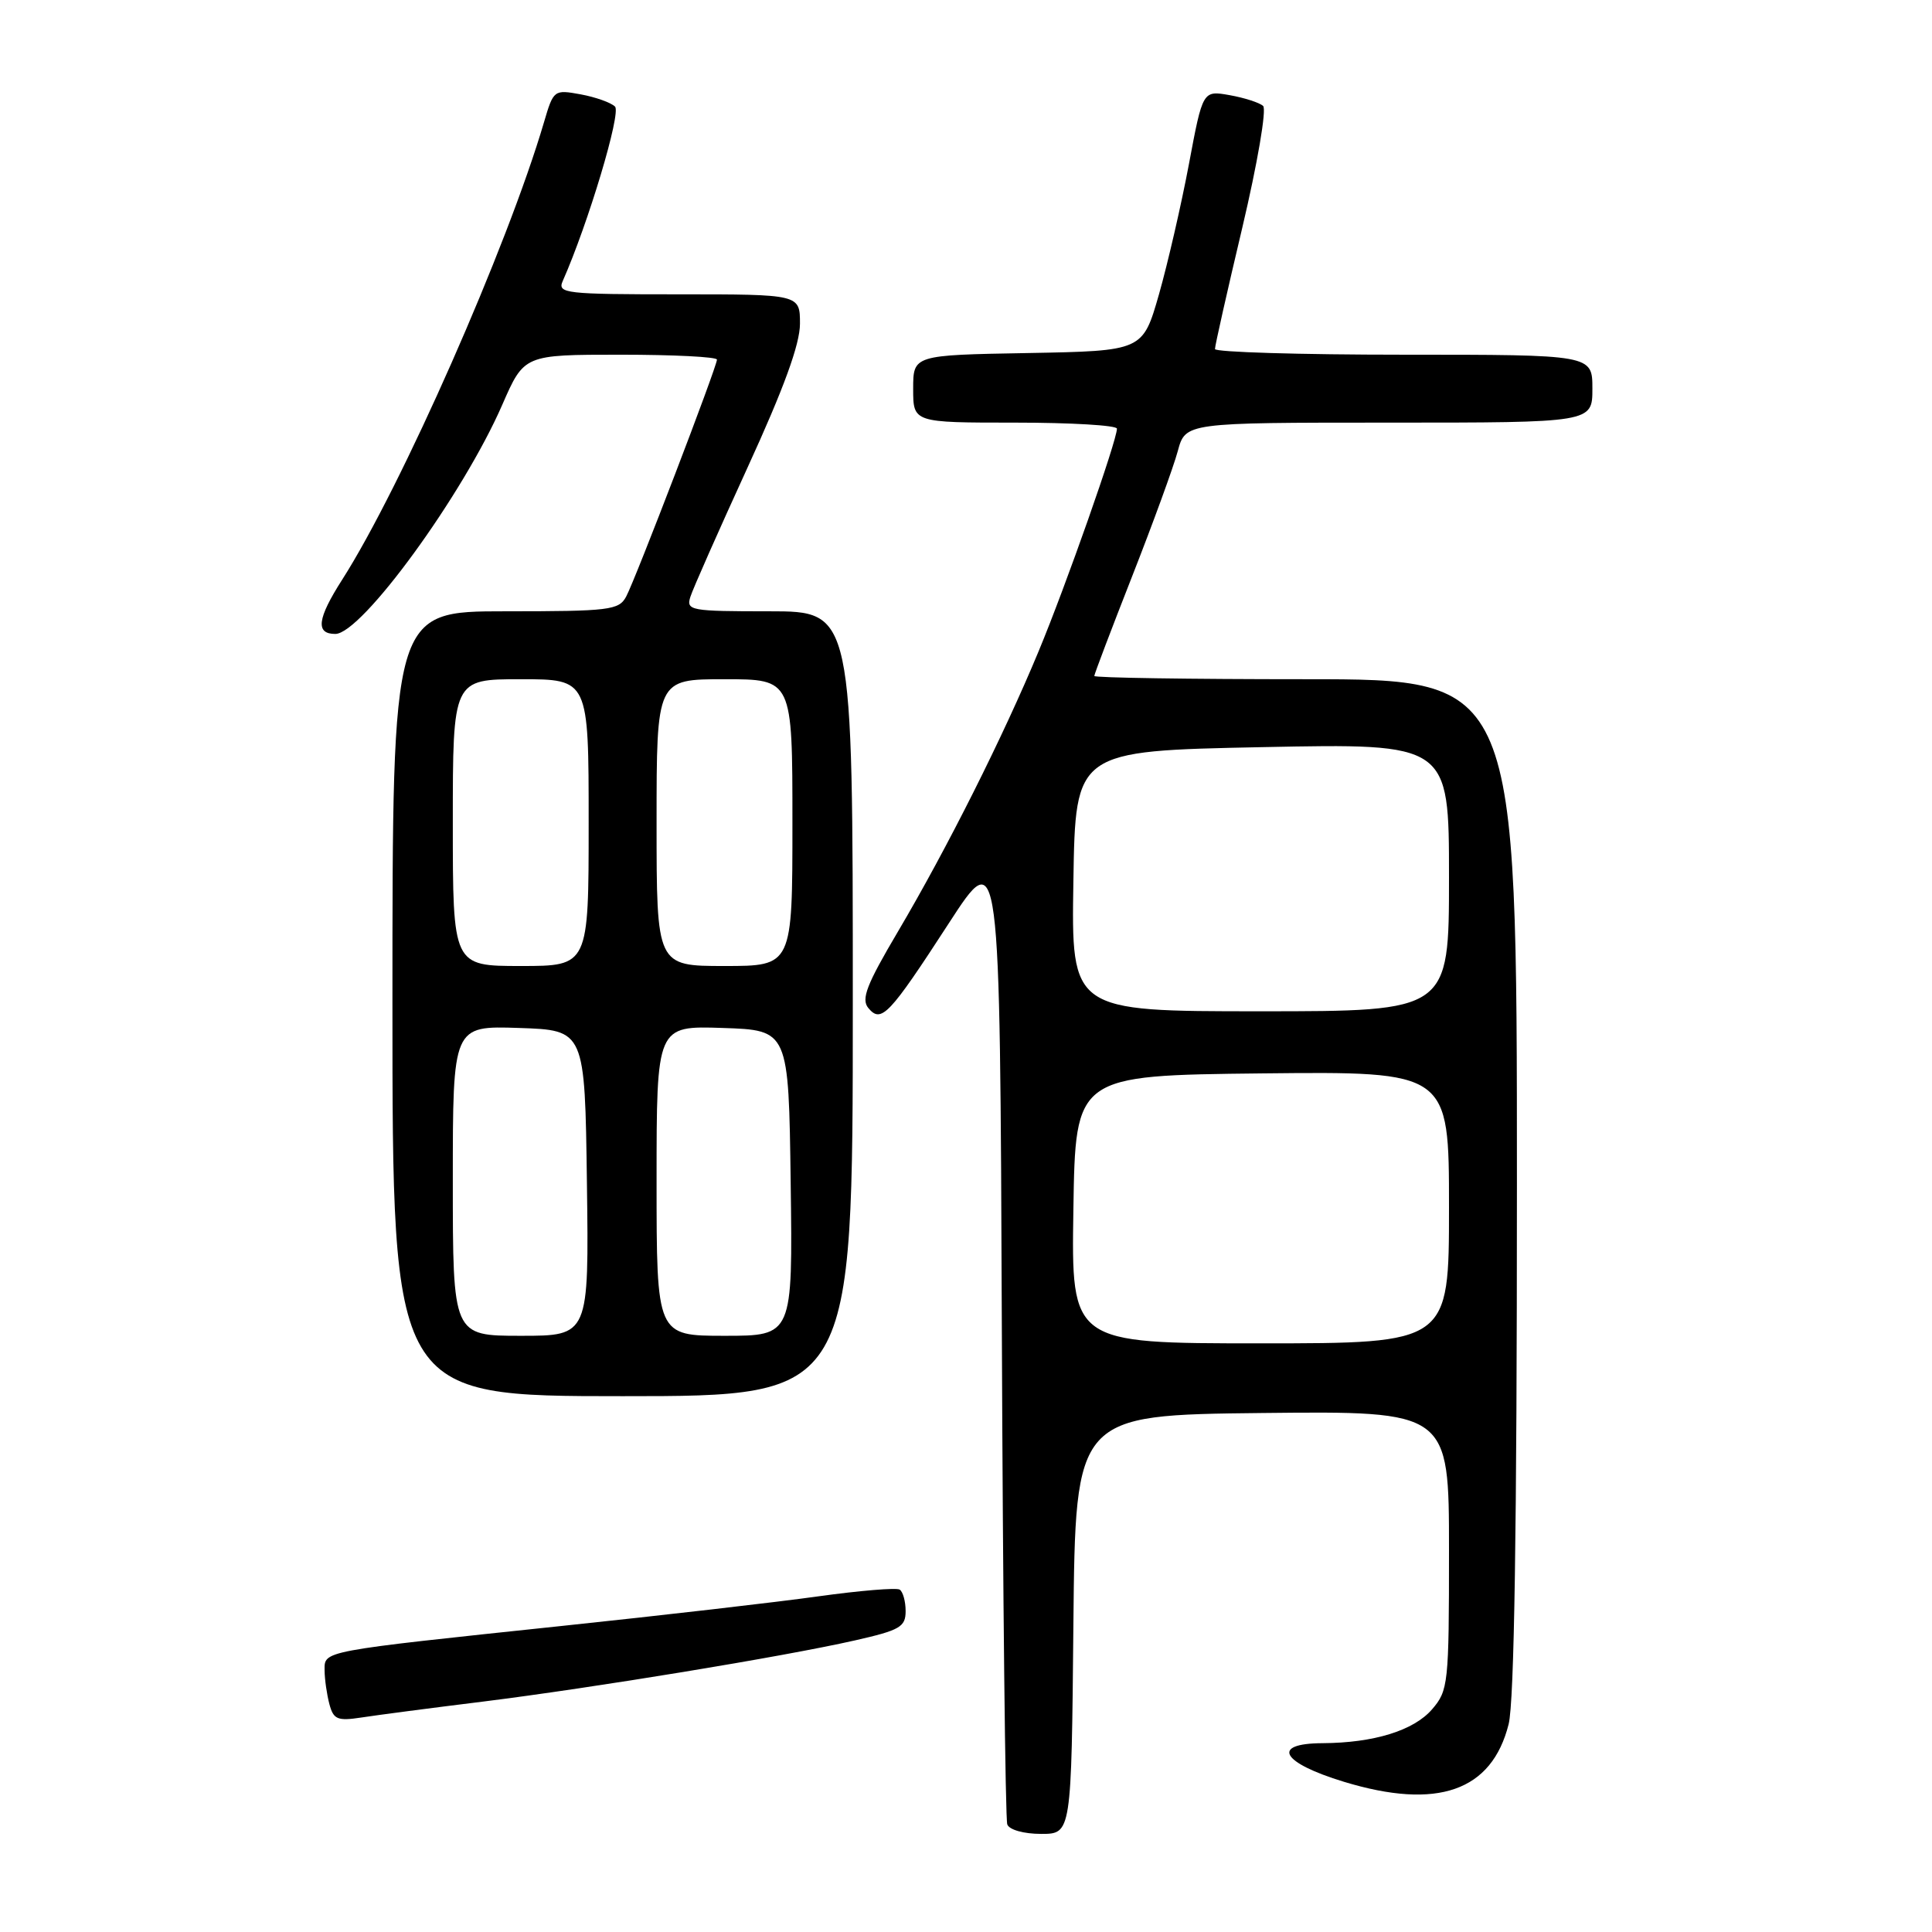<?xml version="1.0" encoding="UTF-8" standalone="no"?>
<!DOCTYPE svg PUBLIC "-//W3C//DTD SVG 1.1//EN" "http://www.w3.org/Graphics/SVG/1.1/DTD/svg11.dtd" >
<svg xmlns="http://www.w3.org/2000/svg" xmlns:xlink="http://www.w3.org/1999/xlink" version="1.1" viewBox="0 0 256 256">
 <g >
 <path fill="currentColor"
d=" M 142.23 215.25 C 142.50 187.50 142.50 187.50 167.25 187.23 C 192.00 186.97 192.00 186.97 192.00 205.43 C 192.00 223.13 191.91 224.00 189.75 226.50 C 187.32 229.31 182.05 230.94 175.25 230.98 C 168.34 231.01 169.75 233.56 178.09 236.10 C 190.47 239.86 197.67 237.34 199.90 228.47 C 200.65 225.52 201.00 202.44 201.00 157.06 C 201.00 90.00 201.00 90.00 173.00 90.00 C 157.60 90.00 145.00 89.81 145.00 89.57 C 145.00 89.33 147.26 83.38 150.02 76.35 C 152.78 69.32 155.50 61.86 156.06 59.78 C 157.08 56.00 157.08 56.00 184.04 56.00 C 211.00 56.00 211.00 56.00 211.00 51.50 C 211.00 47.00 211.00 47.00 186.00 47.00 C 172.25 47.00 161.00 46.66 160.99 46.25 C 160.98 45.84 162.61 38.60 164.61 30.17 C 166.62 21.66 167.85 14.48 167.37 14.04 C 166.89 13.60 164.90 12.96 162.94 12.61 C 159.37 11.98 159.37 11.98 157.54 21.74 C 156.53 27.11 154.74 34.88 153.57 39.00 C 151.42 46.50 151.42 46.50 136.21 46.78 C 121.00 47.05 121.00 47.05 121.00 51.53 C 121.00 56.00 121.00 56.00 134.50 56.00 C 141.93 56.00 148.00 56.36 148.00 56.80 C 148.00 58.37 141.23 77.63 137.62 86.30 C 132.95 97.56 125.48 112.44 118.97 123.46 C 114.82 130.48 114.08 132.39 115.06 133.57 C 116.77 135.63 117.81 134.53 125.71 122.36 C 132.50 111.89 132.50 111.89 132.75 176.20 C 132.89 211.56 133.21 241.06 133.47 241.75 C 133.74 242.46 135.66 243.00 137.95 243.00 C 141.97 243.00 141.97 243.00 142.23 215.25 Z  M 64.00 225.47 C 78.72 223.63 103.69 219.53 113.25 217.37 C 119.25 216.01 120.00 215.58 120.00 213.48 C 120.00 212.18 119.64 210.90 119.21 210.63 C 118.77 210.36 113.93 210.76 108.46 211.52 C 102.98 212.29 87.70 214.05 74.50 215.44 C 42.33 218.84 43.00 218.71 43.01 221.34 C 43.02 222.53 43.31 224.54 43.65 225.82 C 44.19 227.84 44.72 228.06 47.88 227.58 C 49.87 227.27 57.12 226.32 64.00 225.47 Z  M 113.00 133.00 C 113.00 81.00 113.00 81.00 101.93 81.00 C 91.47 81.00 90.90 80.90 91.48 79.08 C 91.81 78.02 95.22 70.33 99.04 61.98 C 103.87 51.45 106.00 45.60 106.00 42.90 C 106.00 39.00 106.00 39.00 89.89 39.00 C 74.92 39.00 73.84 38.88 74.56 37.25 C 77.93 29.64 82.34 14.94 81.49 14.12 C 80.95 13.59 78.89 12.86 76.93 12.50 C 73.42 11.86 73.34 11.91 72.09 16.17 C 67.25 32.64 53.17 64.56 45.34 76.81 C 42.03 81.99 41.78 84.00 44.43 84.00 C 47.92 84.00 61.36 65.55 66.56 53.62 C 69.45 47.00 69.45 47.00 82.22 47.00 C 89.25 47.00 95.00 47.29 95.00 47.65 C 95.00 48.58 84.22 76.71 82.97 79.05 C 82.01 80.85 80.78 81.00 66.96 81.00 C 52.00 81.00 52.00 81.00 52.00 133.00 C 52.00 185.00 52.00 185.00 82.50 185.00 C 113.00 185.00 113.00 185.00 113.00 133.00 Z  M 142.23 160.25 C 142.50 142.50 142.50 142.50 167.25 142.23 C 192.00 141.97 192.00 141.97 192.00 159.98 C 192.00 178.00 192.00 178.00 166.98 178.00 C 141.95 178.00 141.95 178.00 142.23 160.25 Z  M 142.23 116.75 C 142.50 99.50 142.50 99.50 167.25 99.00 C 192.00 98.50 192.00 98.50 192.00 116.25 C 192.00 134.00 192.00 134.00 166.98 134.00 C 141.95 134.00 141.95 134.00 142.23 116.75 Z  M 60.00 156.46 C 60.00 135.92 60.00 135.92 68.75 136.21 C 77.50 136.50 77.50 136.50 77.77 156.75 C 78.04 177.00 78.04 177.00 69.02 177.00 C 60.00 177.00 60.00 177.00 60.00 156.46 Z  M 87.00 156.46 C 87.00 135.92 87.00 135.92 95.75 136.21 C 104.50 136.50 104.50 136.50 104.77 156.75 C 105.04 177.00 105.04 177.00 96.02 177.00 C 87.00 177.00 87.00 177.00 87.00 156.46 Z  M 60.00 109.00 C 60.00 90.00 60.00 90.00 69.00 90.00 C 78.00 90.00 78.00 90.00 78.00 109.00 C 78.00 128.00 78.00 128.00 69.00 128.00 C 60.00 128.00 60.00 128.00 60.00 109.00 Z  M 87.00 109.00 C 87.00 90.00 87.00 90.00 96.00 90.00 C 105.00 90.00 105.00 90.00 105.00 109.00 C 105.00 128.00 105.00 128.00 96.00 128.00 C 87.00 128.00 87.00 128.00 87.00 109.00 Z "/>
</g>
</svg>